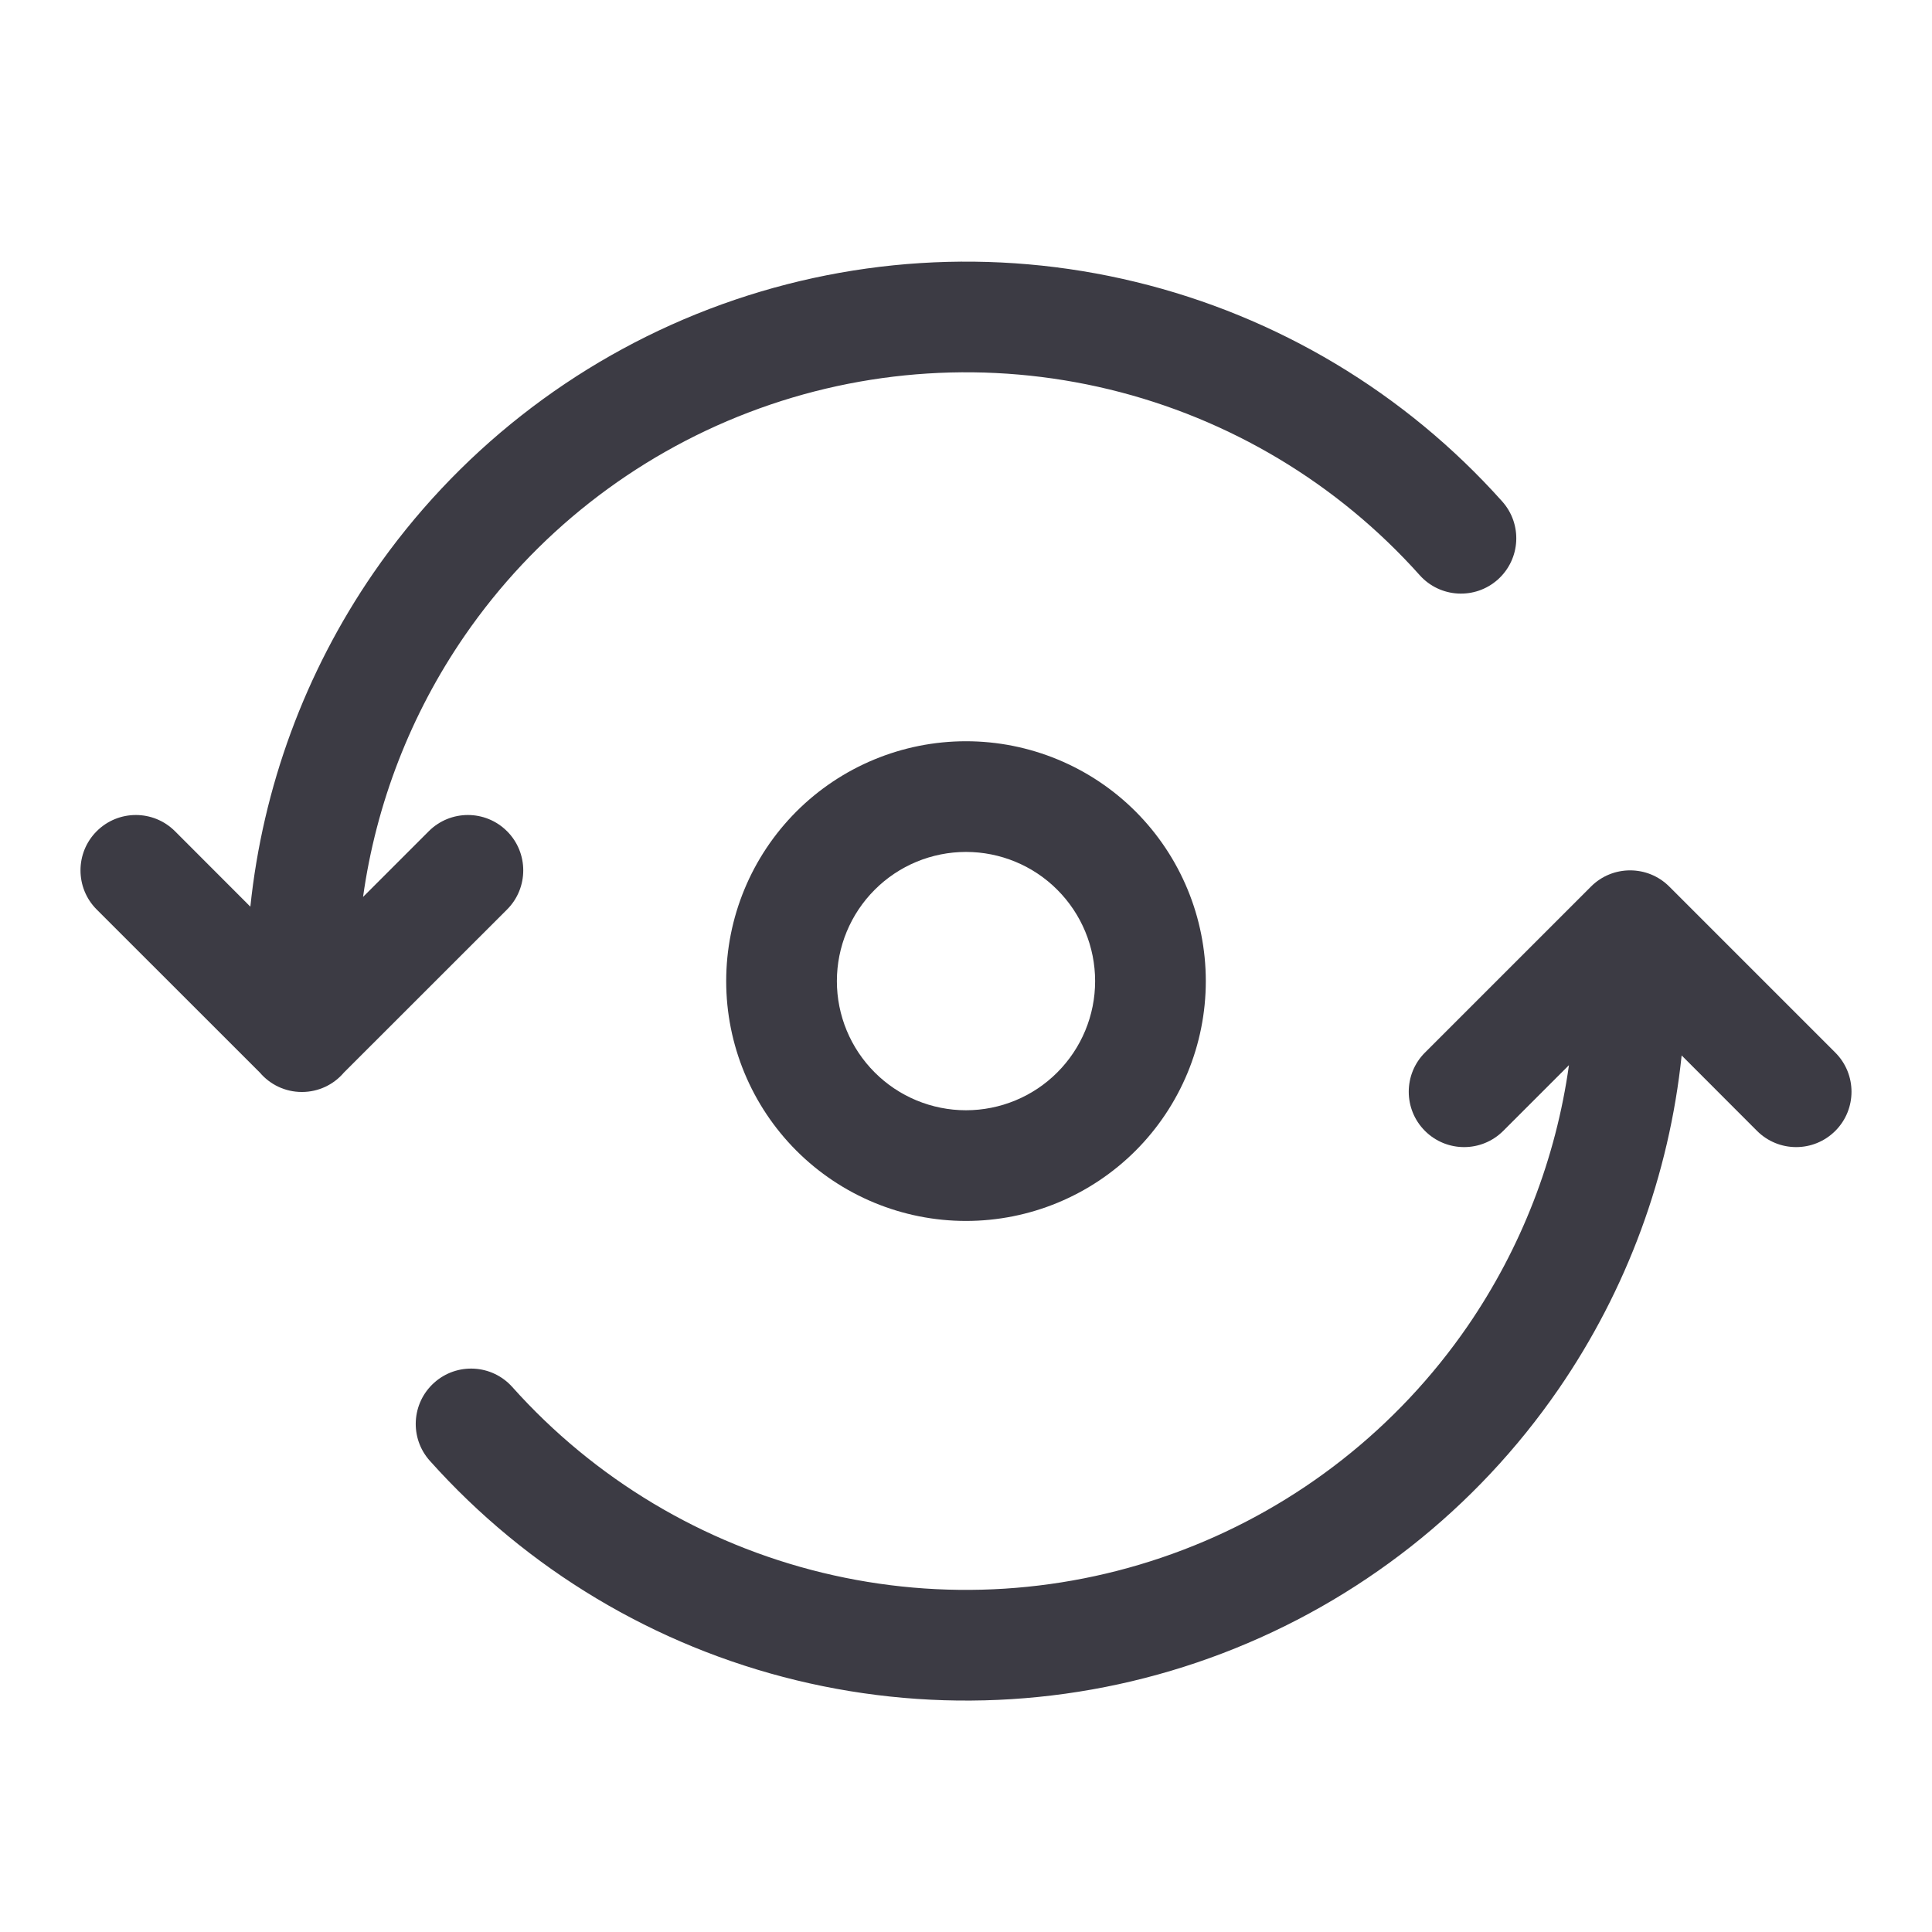 <svg width="24" height="24" viewBox="0 0 24 24" fill="none" xmlns="http://www.w3.org/2000/svg">
<g clip-path="url(#clip0_5734_990)">
<path d="M8.81 3.839C10.501 3.193 12.348 3.075 14.107 3.502C15.866 3.928 17.454 4.879 18.66 6.228C18.914 6.511 18.89 6.945 18.607 7.199C18.324 7.452 17.889 7.428 17.636 7.145C16.615 6.003 15.271 5.199 13.783 4.838C12.294 4.477 10.732 4.576 9.301 5.123C7.87 5.67 6.639 6.638 5.771 7.899C5.102 8.871 4.672 9.983 4.51 11.142L5.326 10.326C5.595 10.057 6.03 10.057 6.299 10.326C6.567 10.594 6.567 11.03 6.299 11.298L4.272 13.324C4.146 13.472 3.959 13.565 3.75 13.565C3.541 13.565 3.354 13.472 3.228 13.324L1.201 11.298C0.933 11.03 0.933 10.594 1.201 10.326C1.47 10.057 1.905 10.057 2.174 10.326L3.11 11.263C3.265 9.78 3.788 8.355 4.638 7.119C5.665 5.629 7.12 4.485 8.81 3.839Z" fill="#3C3B44"/>
<path fill-rule="evenodd" clip-rule="evenodd" d="M9.893 10.081C10.452 9.522 11.21 9.208 12 9.208C12.79 9.208 13.548 9.522 14.107 10.081C14.665 10.64 14.979 11.397 14.979 12.188C14.979 12.978 14.665 13.735 14.107 14.294C13.548 14.853 12.79 15.167 12 15.167C11.21 15.167 10.452 14.853 9.893 14.294C9.335 13.735 9.021 12.978 9.021 12.188C9.021 11.397 9.335 10.64 9.893 10.081ZM12 10.583C11.575 10.583 11.166 10.752 10.866 11.053C10.565 11.354 10.396 11.762 10.396 12.188C10.396 12.613 10.565 13.021 10.866 13.322C11.166 13.623 11.575 13.792 12 13.792C12.425 13.792 12.834 13.623 13.134 13.322C13.435 13.021 13.604 12.613 13.604 12.188C13.604 11.762 13.435 11.354 13.134 11.053C12.834 10.752 12.425 10.583 12 10.583Z" fill="#3C3B44"/>
<path d="M21.826 14.048L20.89 13.111C20.735 14.594 20.212 16.02 19.361 17.256C18.335 18.747 16.88 19.891 15.189 20.537C13.499 21.183 11.652 21.3 9.893 20.873C8.134 20.447 6.546 19.496 5.34 18.147C5.086 17.864 5.111 17.43 5.393 17.177C5.676 16.923 6.111 16.947 6.364 17.23C7.385 18.372 8.729 19.176 10.217 19.537C11.705 19.898 13.268 19.799 14.699 19.252C16.129 18.706 17.36 17.738 18.229 16.477C18.898 15.504 19.328 14.392 19.49 13.232L18.674 14.048C18.405 14.317 17.97 14.317 17.701 14.048C17.433 13.78 17.433 13.344 17.701 13.076L19.764 11.013C20.032 10.745 20.468 10.745 20.736 11.013L22.799 13.076C23.067 13.344 23.067 13.78 22.799 14.048C22.53 14.317 22.095 14.317 21.826 14.048Z" fill="#3C3B44"/>
</g>
<defs>
<clipPath id="clip0_5734_990">
<rect width="24" height="24" fill="white"/>
</clipPath>
</defs>
</svg>
